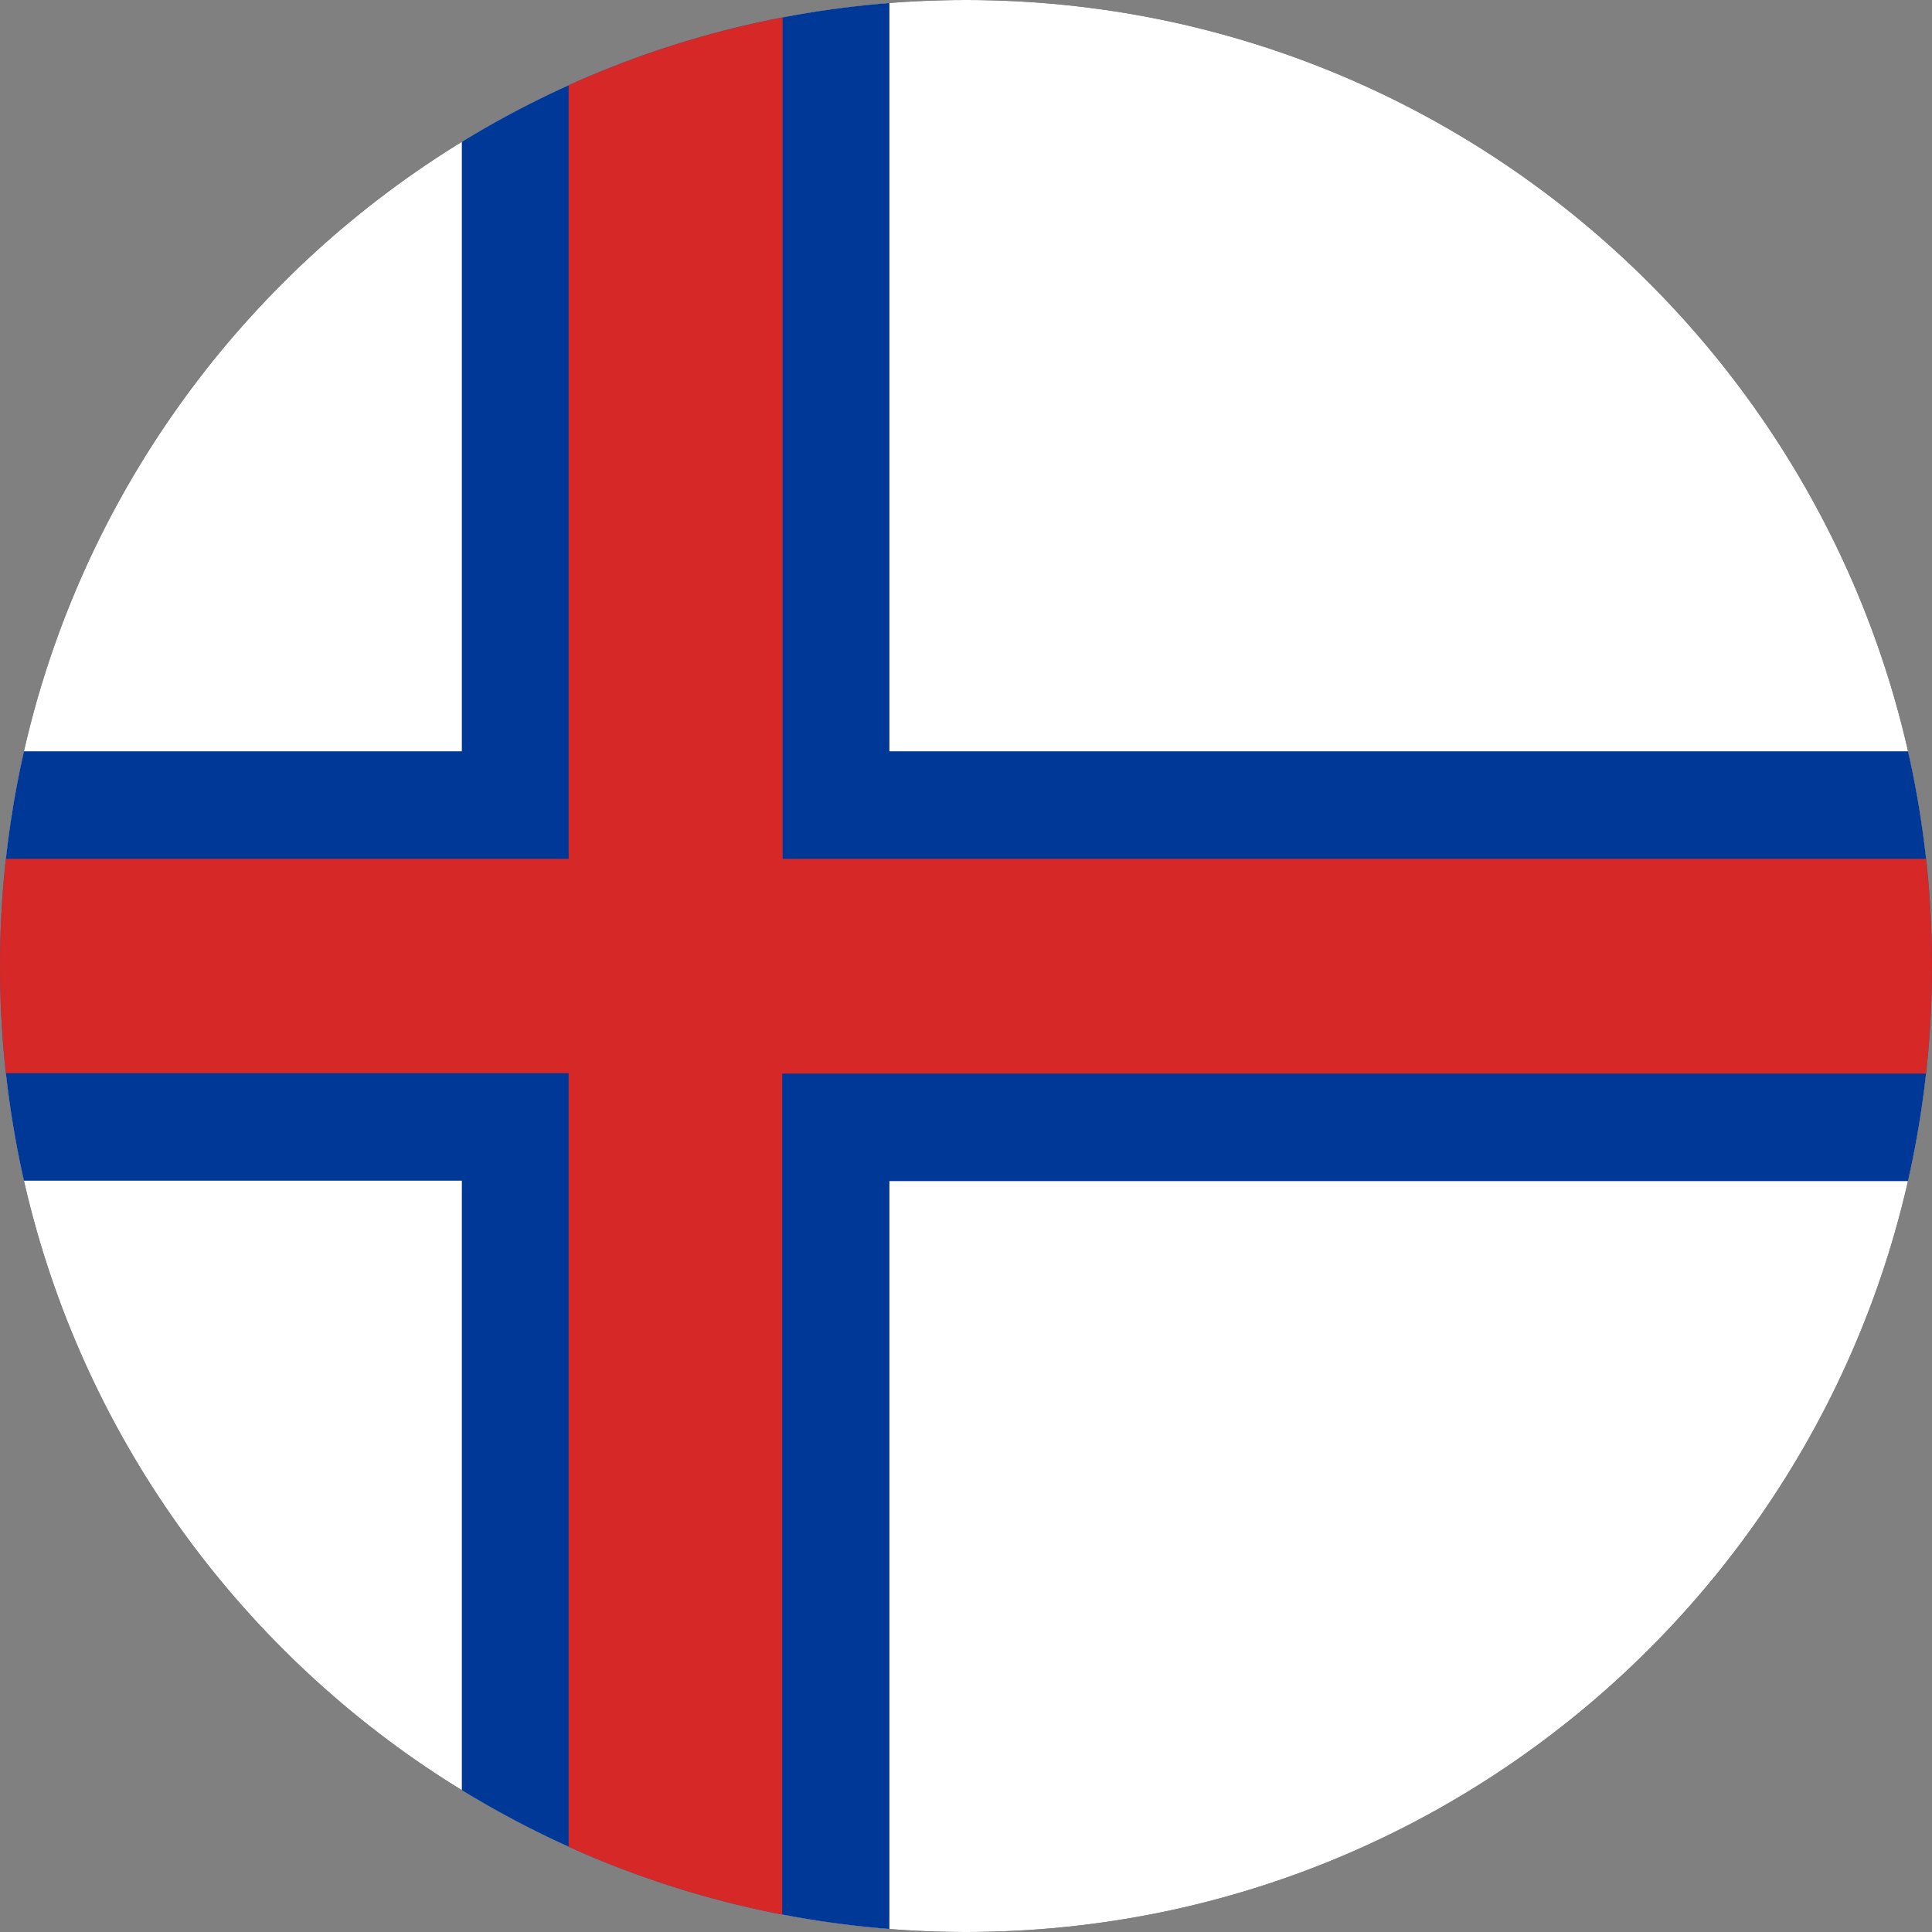 <svg width="40" height="40" viewBox="0 0 40 40" fill="none" xmlns="http://www.w3.org/2000/svg">
<rect x="0" y="0" width="40" height="40" fill="#808080" stroke="none"/>
<g clip-path="url(#clip0_17544_61794)">
<path d="M0 0H40V40H0V0Z" fill="black"/>
<path fill-rule="evenodd" clip-rule="evenodd" d="M-6.094 0H49.234V40H-6.094V0Z" fill="white"/>
<path fill-rule="evenodd" clip-rule="evenodd" d="M-5.93 15.555H9.562V0H18.414V15.555H49.398V24.453H18.414V40H9.562V24.445H-5.938L-5.93 15.555Z" fill="#003897"/>
<path fill-rule="evenodd" clip-rule="evenodd" d="M-5.93 17.781H11.773V0H16.203V17.781H49.398V22.227H16.195V40H11.773V22.219H-5.93V17.781Z" fill="#D72828"/>
</g>
<defs>
<clipPath id="clip0_17544_61794">
<path d="M0 20C0 8.954 8.954 0 20 0C31.046 0 40 8.954 40 20C40 31.046 31.046 40 20 40C8.954 40 0 31.046 0 20Z" fill="white"/>
</clipPath>
</defs>
</svg>
